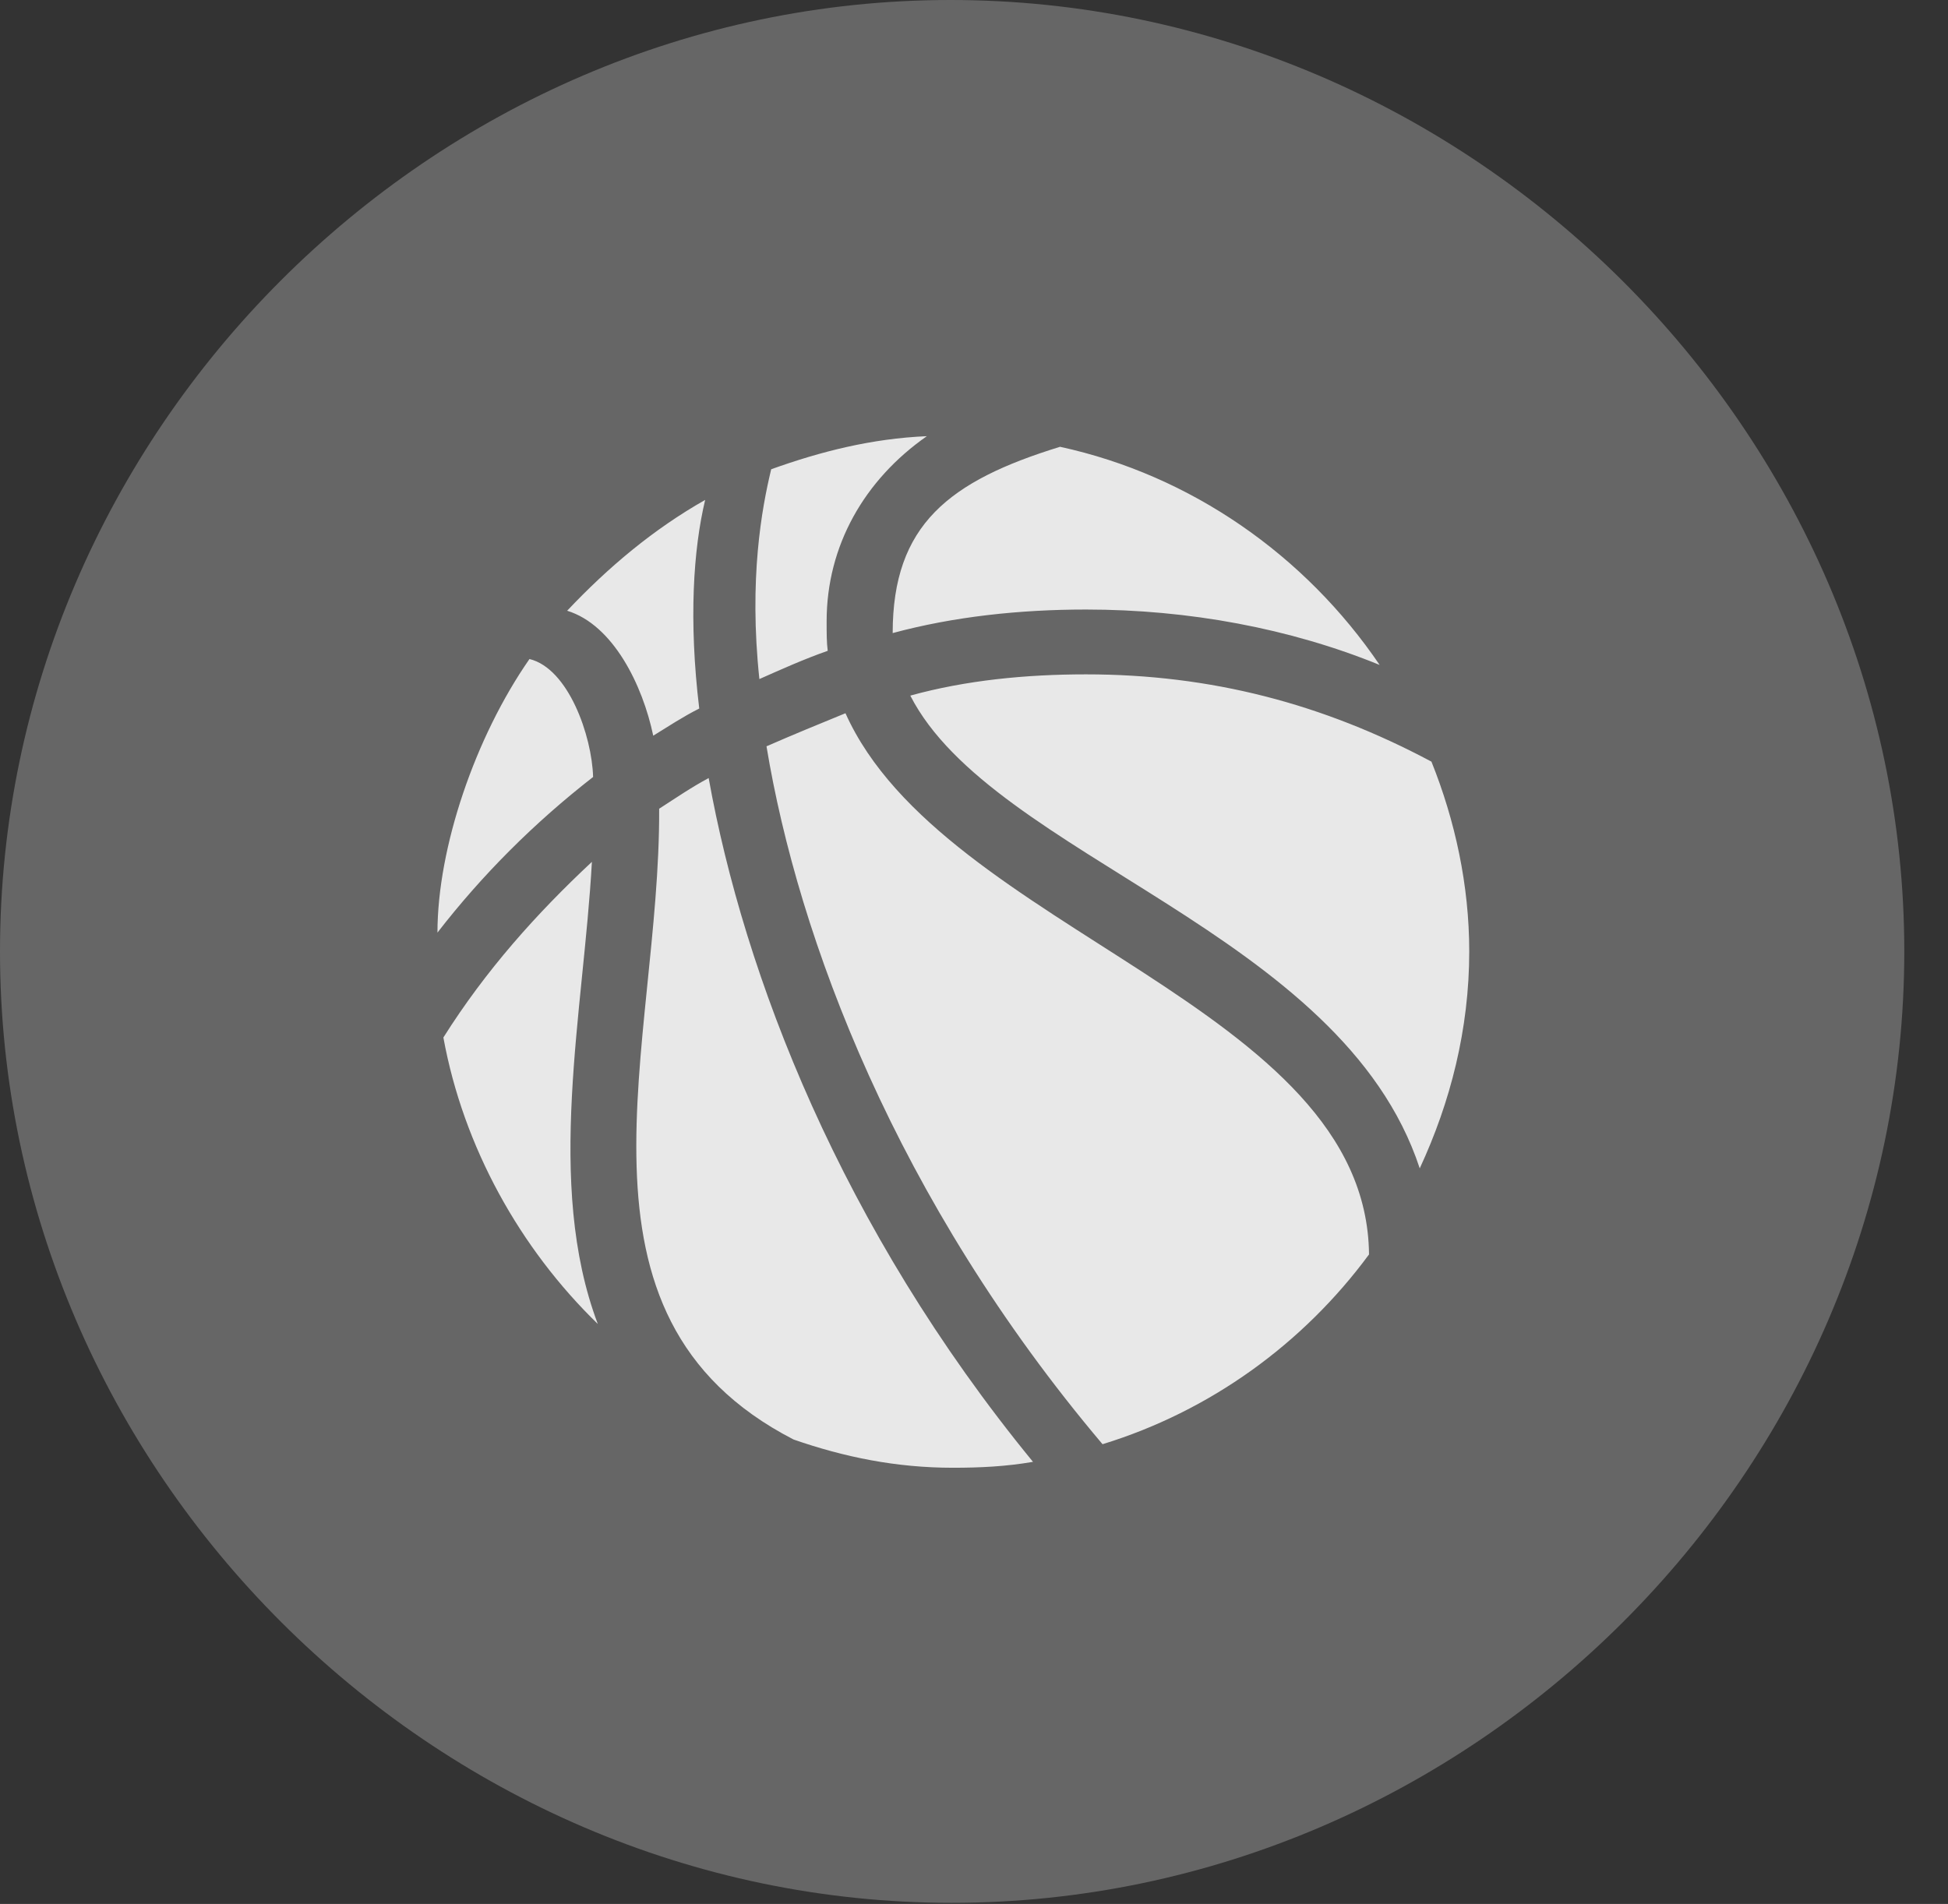 <?xml version="1.0" encoding="UTF-8"?>
<!--Generator: Apple Native CoreSVG 232.5-->
<!DOCTYPE svg
PUBLIC "-//W3C//DTD SVG 1.1//EN"
       "http://www.w3.org/Graphics/SVG/1.1/DTD/svg11.dtd">
<svg version="1.1" xmlns="http://www.w3.org/2000/svg" xmlns:xlink="http://www.w3.org/1999/xlink" width="16.133" height="15.771">
 <rect width="100%" height="100%" fill="#333333" stroke="none"/>
 <g>
  <rect height="15.771" opacity="0" width="16.133" x="0" y="0"/>
  <path d="M7.881 15.762C12.188 15.762 15.771 12.188 15.771 7.881C15.771 3.574 12.178 0 7.871 0C3.574 0 0 3.574 0 7.881C0 12.188 3.584 15.762 7.881 15.762Z" fill="#ffffff" fill-opacity="0.25"/>
  <path d="M3.623 7.725C3.623 7.021 3.936 6.104 4.385 5.459C4.707 5.537 4.902 6.094 4.912 6.436C4.424 6.816 3.994 7.246 3.623 7.725ZM5.41 6.094C5.322 5.674 5.078 5.176 4.697 5.059C5.039 4.697 5.41 4.385 5.84 4.141C5.742 4.551 5.703 5.137 5.791 5.869C5.654 5.938 5.537 6.016 5.41 6.094ZM6.289 5.625C6.201 4.795 6.309 4.209 6.387 3.887C6.797 3.74 7.217 3.633 7.676 3.613C7.158 3.975 6.846 4.521 6.846 5.146C6.846 5.244 6.846 5.322 6.855 5.391C6.66 5.459 6.465 5.547 6.289 5.625ZM7.393 5.244C7.393 4.346 7.861 3.984 8.779 3.701C9.863 3.936 10.81 4.6 11.426 5.508C10.684 5.205 9.844 5.049 8.994 5.049C8.447 5.049 7.9 5.107 7.393 5.244ZM3.672 8.594C4.023 8.037 4.443 7.568 4.902 7.139C4.834 8.379 4.512 9.805 4.951 10.967C4.307 10.342 3.838 9.502 3.672 8.594ZM5.459 6.699C5.596 6.611 5.723 6.523 5.869 6.445C6.162 8.076 6.963 10.166 8.555 12.109C8.33 12.148 8.115 12.158 7.891 12.158C7.422 12.158 6.992 12.07 6.572 11.924C4.58 10.898 5.469 8.662 5.459 6.699ZM6.348 6.182C6.572 6.084 6.787 5.996 7.002 5.908C7.812 7.715 11.318 8.33 11.338 10.391C10.791 11.133 10.02 11.69 9.131 11.963C7.422 9.941 6.611 7.773 6.348 6.182ZM7.539 5.762C7.998 5.635 8.496 5.586 8.994 5.586C10.029 5.586 10.957 5.83 11.855 6.309C12.051 6.797 12.168 7.334 12.168 7.881C12.168 8.525 12.012 9.131 11.758 9.678C11.113 7.715 8.223 7.1 7.539 5.762Z" fill="#ffffff" fill-opacity="0.85"/>
 </g>
</svg>
